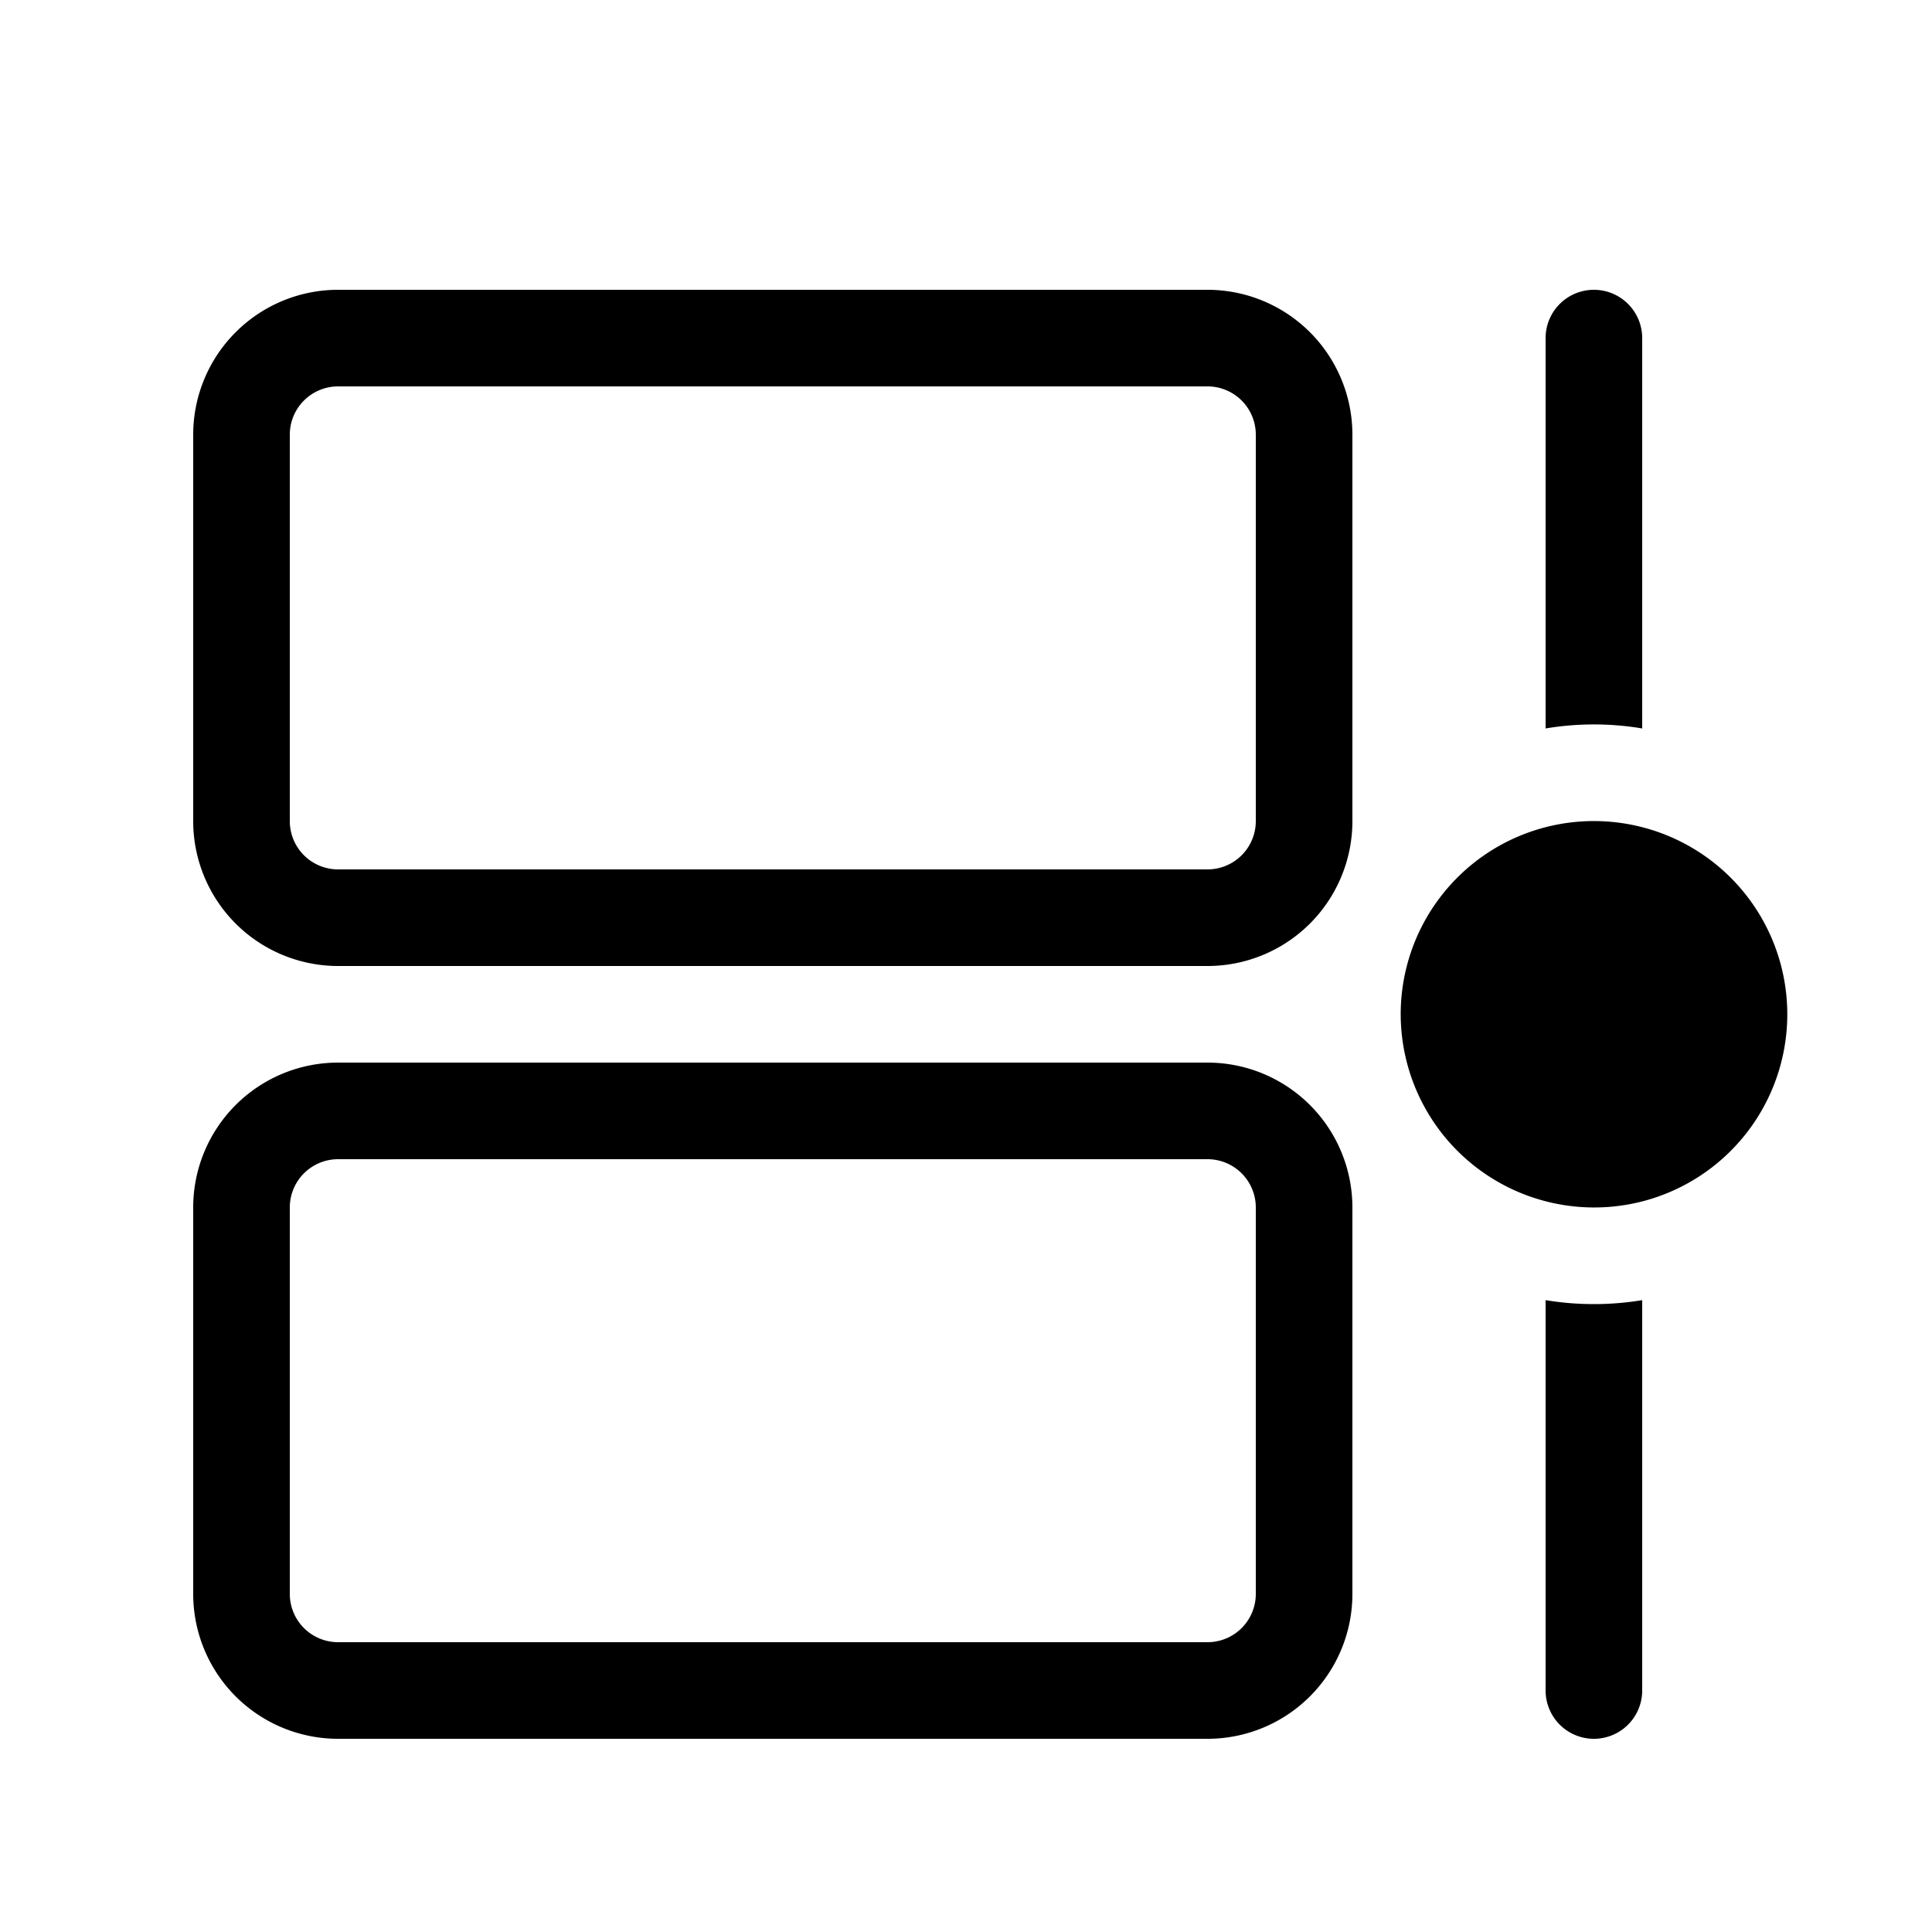 <svg xmlns="http://www.w3.org/2000/svg" xmlns:xlink="http://www.w3.org/1999/xlink" viewBox="0 0 20 20">
  <g fill="none"><path d="M3.5 3A1.5 1.5 0 0 0 2 4.5v4A1.5 1.5 0 0 0 3.5 10h9A1.5 1.5 0 0 0 14 8.5v-4A1.5 1.5 0 0 0 12.5 3h-9zM3 4.5a.5.5 0 0 1 .5-.5h9a.5.5 0 0 1 .5.5v4a.5.5 0 0 1-.5.5h-9a.5.5 0 0 1-.5-.5v-4zm.5 6.5A1.5 1.5 0 0 0 2 12.5v4A1.5 1.5 0 0 0 3.5 18h9a1.5 1.5 0 0 0 1.5-1.5v-4a1.5 1.5 0 0 0-1.5-1.5h-9zM3 12.5a.5.5 0 0 1 .5-.5h9a.5.5 0 0 1 .5.5v4a.5.5 0 0 1-.5.5h-9a.5.5 0 0 1-.5-.5v-4zm14-.063a2.003 2.003 0 0 1-2.5-1.937A2 2 0 0 1 16 8.563a2.005 2.005 0 0 1 1 0a2 2 0 0 1 0 3.874zM16.5 3a.5.5 0 0 1 .5.5v4.041a3.02 3.02 0 0 0-1 0V3.5a.5.5 0 0 1 .5-.5zm0 10.5c-.17 0-.337-.014-.5-.041V17.5a.5.5 0 0 0 1 0v-4.041c-.163.027-.33.041-.5.041z" fill="currentColor" /></g>
</svg>
